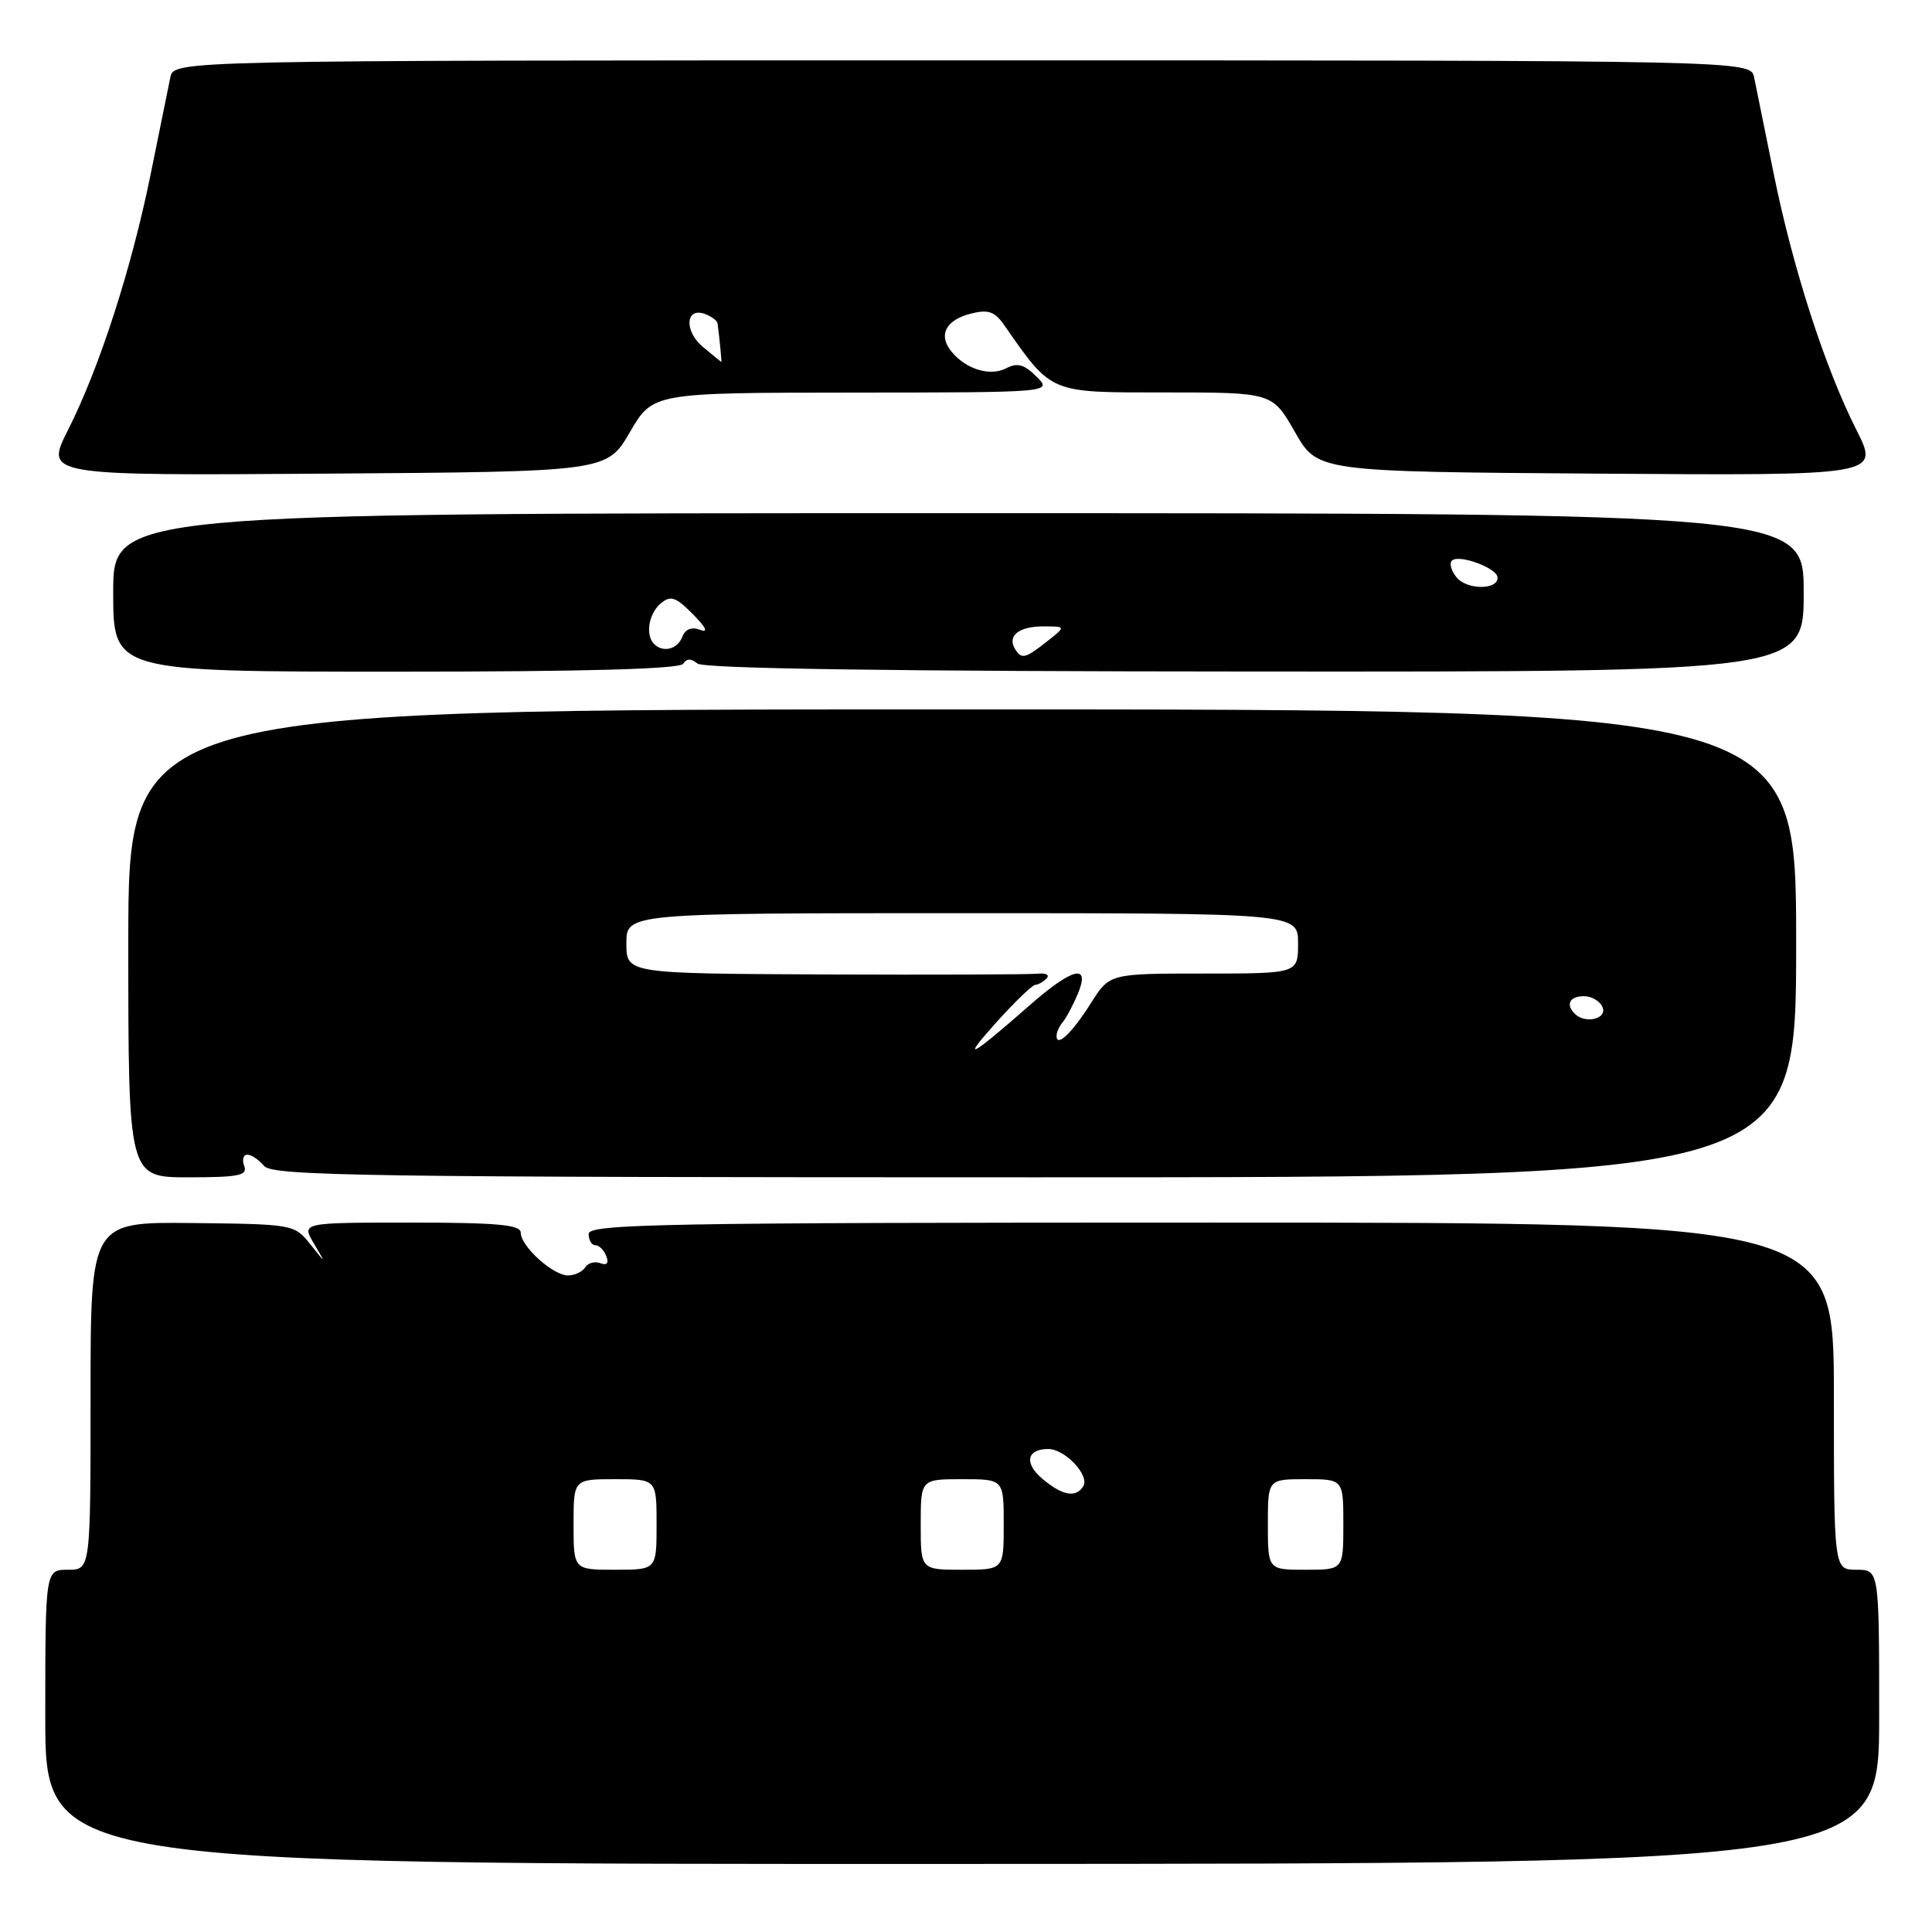<?xml version="1.0" encoding="UTF-8" standalone="no"?>
<!DOCTYPE svg PUBLIC "-//W3C//DTD SVG 1.1//EN" "http://www.w3.org/Graphics/SVG/1.1/DTD/svg11.dtd" >
<svg xmlns="http://www.w3.org/2000/svg" xmlns:xlink="http://www.w3.org/1999/xlink" version="1.1" viewBox="0 0 256 256">
 <g >
 <path fill="currentColor"
d=" M 249.00 227.47 C 249.00 208.00 249.00 208.00 246.00 208.00 C 243.00 208.00 243.00 208.00 243.00 185.00 C 243.00 162.00 243.00 162.00 160.50 162.00 C 87.83 162.00 78.00 162.18 78.00 163.50 C 78.00 164.32 78.40 165.00 78.89 165.00 C 79.38 165.00 80.04 165.65 80.34 166.45 C 80.70 167.38 80.42 167.71 79.55 167.38 C 78.81 167.10 77.91 167.34 77.54 167.93 C 77.18 168.52 76.15 169.00 75.26 169.00 C 73.26 169.00 69.00 165.14 69.00 163.33 C 69.00 162.29 65.87 162.00 54.48 162.00 C 39.95 162.00 39.95 162.00 41.58 164.75 C 43.21 167.50 43.21 167.50 41.10 164.85 C 39.01 162.24 38.81 162.20 25.49 162.06 C 12.00 161.91 12.00 161.91 12.00 184.96 C 12.00 208.00 12.00 208.00 9.00 208.00 C 6.00 208.00 6.00 208.00 6.00 227.51 C 6.00 247.02 6.00 247.02 127.50 246.98 C 249.00 246.95 249.00 246.95 249.00 227.47 Z  M 32.36 154.50 C 32.05 153.68 32.23 153.00 32.77 153.00 C 33.31 153.00 34.32 153.68 35.00 154.50 C 36.09 155.82 48.67 156.00 137.12 156.00 C 238.00 156.00 238.00 156.00 238.00 125.00 C 238.00 94.00 238.00 94.00 127.50 94.00 C 17.00 94.00 17.00 94.00 17.00 125.00 C 17.00 156.00 17.00 156.00 24.97 156.00 C 31.64 156.00 32.84 155.76 32.36 154.50 Z  M 90.53 87.95 C 90.97 87.24 91.57 87.23 92.41 87.92 C 93.22 88.60 118.42 88.96 166.32 88.98 C 239.00 89.02 239.00 89.02 239.00 78.51 C 239.00 68.00 239.00 68.00 127.00 68.00 C 15.00 68.00 15.00 68.00 15.00 78.50 C 15.00 89.00 15.00 89.00 52.44 89.00 C 77.48 89.00 90.10 88.65 90.53 87.95 Z  M 83.46 57.27 C 86.50 52.04 86.50 52.04 112.97 52.02 C 139.44 52.00 139.44 52.00 137.34 49.90 C 135.73 48.29 134.81 48.03 133.37 48.78 C 131.23 49.91 128.04 48.96 126.10 46.62 C 124.27 44.42 125.30 42.39 128.67 41.55 C 130.91 40.98 131.80 41.28 133.00 42.99 C 139.45 52.23 138.91 52.00 154.40 52.00 C 168.59 52.00 168.59 52.00 171.59 57.25 C 174.58 62.50 174.58 62.50 211.81 62.76 C 249.04 63.02 249.04 63.02 245.99 56.98 C 241.81 48.71 237.56 35.54 235.02 23.00 C 233.85 17.22 232.69 11.49 232.43 10.25 C 231.96 8.00 231.96 8.00 127.50 8.00 C 23.04 8.00 23.04 8.00 22.57 10.25 C 22.31 11.49 21.15 17.22 19.98 23.00 C 17.44 35.54 13.19 48.71 9.01 56.98 C 5.96 63.02 5.96 63.02 43.19 62.76 C 80.41 62.50 80.41 62.50 83.46 57.27 Z  M 76.00 202.00 C 76.00 196.00 76.00 196.00 81.50 196.00 C 87.00 196.00 87.00 196.00 87.00 202.00 C 87.00 208.00 87.00 208.00 81.50 208.00 C 76.00 208.00 76.00 208.00 76.00 202.00 Z  M 122.00 202.00 C 122.00 196.00 122.00 196.00 127.50 196.00 C 133.00 196.00 133.00 196.00 133.00 202.00 C 133.00 208.00 133.00 208.00 127.50 208.00 C 122.00 208.00 122.00 208.00 122.00 202.00 Z  M 168.00 202.00 C 168.00 196.00 168.00 196.00 173.00 196.00 C 178.00 196.00 178.00 196.00 178.00 202.00 C 178.00 208.00 178.00 208.00 173.00 208.00 C 168.00 208.00 168.00 208.00 168.00 202.00 Z  M 138.17 195.99 C 135.67 193.91 136.02 192.00 138.90 192.00 C 141.13 192.00 144.42 195.51 143.54 196.94 C 142.57 198.50 140.80 198.19 138.17 195.99 Z  M 132.00 135.49 C 134.47 132.75 136.80 130.50 137.17 130.50 C 137.53 130.50 138.21 130.12 138.67 129.65 C 139.12 129.19 138.60 128.90 137.50 129.02 C 136.40 129.13 123.69 129.18 109.25 129.12 C 83.00 129.00 83.00 129.00 83.00 125.00 C 83.00 121.00 83.00 121.00 127.50 121.00 C 172.00 121.00 172.00 121.00 172.00 125.00 C 172.00 129.00 172.00 129.00 159.51 129.00 C 147.03 129.00 147.03 129.00 144.55 132.92 C 142.05 136.88 140.00 138.83 140.00 137.26 C 140.00 136.79 140.36 135.97 140.81 135.45 C 141.26 134.93 142.15 133.26 142.79 131.75 C 144.55 127.61 142.16 128.17 136.36 133.27 C 128.52 140.15 127.20 140.83 132.00 135.49 Z  M 208.67 134.33 C 207.42 133.09 207.99 132.00 209.89 132.00 C 210.93 132.00 212.05 132.68 212.36 133.50 C 212.95 135.03 210.02 135.69 208.67 134.33 Z  M 134.50 86.00 C 133.43 84.27 135.00 83.00 138.19 83.00 C 141.27 83.00 141.27 83.00 138.73 85.00 C 135.83 87.28 135.36 87.39 134.50 86.00 Z  M 86.67 85.33 C 85.48 84.15 85.96 81.28 87.56 79.95 C 88.87 78.86 89.54 79.09 91.81 81.38 C 93.58 83.17 93.90 83.88 92.76 83.45 C 91.64 83.03 90.80 83.36 90.40 84.40 C 89.77 86.04 87.85 86.52 86.67 85.33 Z  M 193.02 76.52 C 192.30 75.66 192.01 74.65 192.38 74.29 C 193.27 73.39 198.35 75.25 198.43 76.50 C 198.55 78.18 194.41 78.20 193.02 76.52 Z  M 93.14 45.97 C 90.60 43.85 90.84 40.62 93.46 41.62 C 94.31 41.95 95.04 42.50 95.08 42.86 C 95.36 44.98 95.65 48.00 95.58 47.97 C 95.54 47.95 94.44 47.05 93.14 45.97 Z "/>
</g>
</svg>